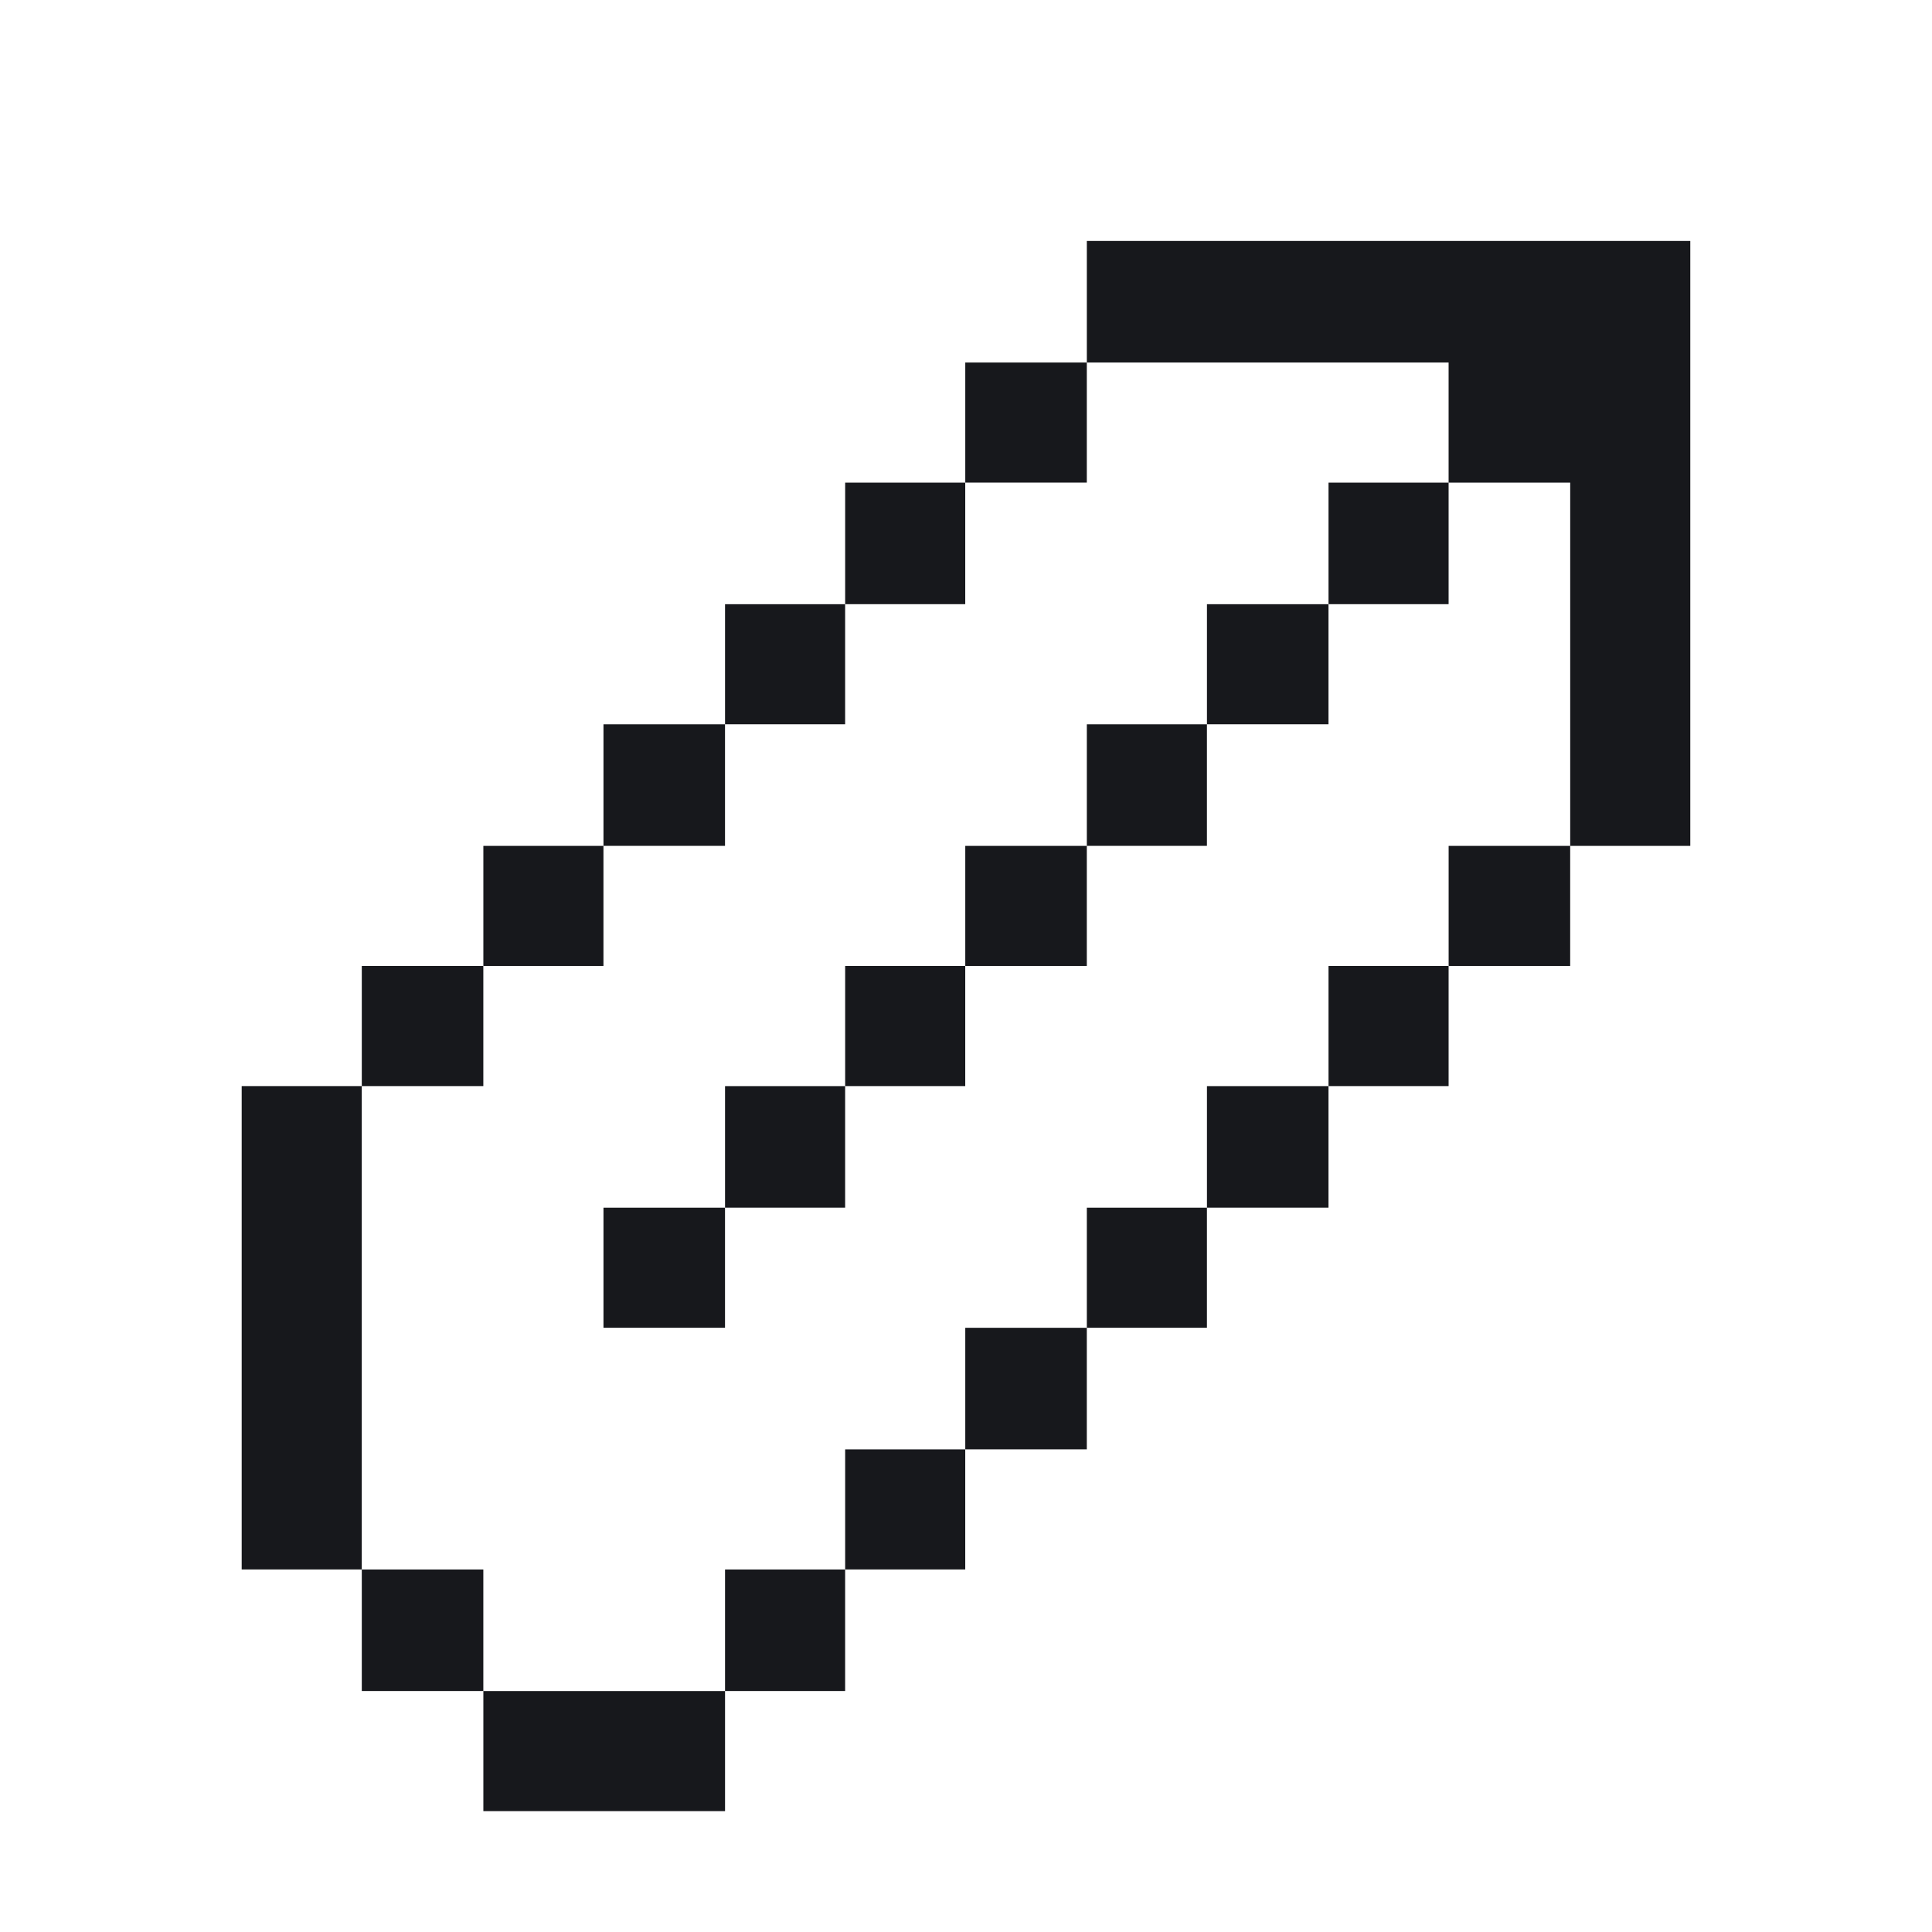 <?xml version="1.0" encoding="UTF-8" standalone="no"?>
<!-- Created with Inkscape (http://www.inkscape.org/) -->

<svg
   version="1.1"
   id="svg1261"
   width="64"
   height="64"
   viewBox="0 0 64 64"
   sodipodi:docname="empty_slot_amethyst_shard.svg"
   inkscape:version="1.3 (0e150ed6c4, 2023-07-21)"
   xml:space="preserve"
   xmlns:inkscape="http://www.inkscape.org/namespaces/inkscape"
   xmlns:sodipodi="http://sodipodi.sourceforge.net/DTD/sodipodi-0.dtd"
   xmlns="http://www.w3.org/2000/svg"
   xmlns:svg="http://www.w3.org/2000/svg"><defs
     id="defs1265" /><sodipodi:namedview
     id="namedview1263"
     pagecolor="#505050"
     bordercolor="#eeeeee"
     borderopacity="1"
     inkscape:showpageshadow="0"
     inkscape:pageopacity="0"
     inkscape:pagecheckerboard="0"
     inkscape:deskcolor="#505050"
     showgrid="true"
     inkscape:zoom="10.429825"
     inkscape:cx="-15.292682"
     inkscape:cy="34.037004"
     inkscape:window-width="3470"
     inkscape:window-height="1440"
     inkscape:window-x="0"
     inkscape:window-y="0"
     inkscape:window-maximized="0"
     inkscape:current-layer="svg1261"><inkscape:grid
       type="xygrid"
       id="grid1388"
       snapvisiblegridlinesonly="true"
       originx="0"
       originy="0"
       spacingy="1"
       spacingx="1"
       units="px"
       visible="true"
       empspacing="4" /></sodipodi:namedview><path
     id="path24"
     style="fill:#17181c;fill-rule:evenodd;stroke-width:0.096;stroke-linecap:square;stroke-linejoin:round;stroke-miterlimit:0"
     d="m 19.991,41.995 v -1.989 h 2.013 2.013 v 1.989 1.989 h -2.013 -2.013 z m 4.027,-4.003 v -2.013 h 1.989 1.989 v 2.013 2.013 h -1.989 -1.989 z m 3.979,-4.003 v -1.989 h 1.989 1.989 v 1.989 1.989 h -1.989 -1.989 z m 3.979,-3.979 v -1.989 h 2.013 2.013 v 1.989 1.989 h -2.013 -2.013 z m 4.027,-4.003 v -2.013 h 1.989 1.989 v 2.013 2.013 h -1.989 -1.989 z m 3.979,-4.003 v -1.989 h 2.013 2.013 v 1.989 1.989 h -2.013 -2.013 z m 4.027,-4.003 v -2.013 h 1.989 1.989 v 2.013 2.013 h -1.989 -1.989 z m 3.979,12.009 v -1.989 h 2.013 2.013 v 1.989 1.989 h -2.013 -2.013 z m -3.979,3.979 v -1.989 h 1.989 1.989 v 1.989 1.989 h -1.989 -1.989 z m -4.027,4.003 v -2.013 h 2.013 2.013 v 2.013 2.013 h -2.013 -2.013 z m -3.979,4.003 v -1.989 h 1.989 1.989 v 1.989 1.989 h -1.989 -1.989 z m -4.027,4.003 v -2.013 h 2.013 2.013 v 2.013 2.013 h -2.013 -2.013 z m -3.979,4.003 v -1.989 h 1.989 1.989 v 1.989 1.989 h -1.989 -1.989 z m -3.979,4.003 v -2.013 h 1.989 1.989 v 2.013 2.013 h -1.989 -1.989 z m -8.006,4.003 v -1.989 h 4.003 4.003 v 1.989 1.989 h -4.003 -4.003 z m -4.027,-4.003 v -2.013 h 2.013 2.013 v 2.013 2.013 H 13.998 11.985 Z M 8.006,43.984 v -8.006 h 1.989 1.989 v 8.006 8.006 H 9.995 8.006 Z m 3.979,-9.995 v -1.989 h 2.013 2.013 v 1.989 1.989 h -2.013 -2.013 z m 4.027,-3.979 v -1.989 h 1.989 1.989 v 1.989 1.989 h -1.989 -1.989 z m 3.979,-4.003 v -2.013 h 2.013 2.013 v 2.013 2.013 h -2.013 -2.013 z m 4.027,-4.003 v -1.989 h 1.989 1.989 v 1.989 1.989 h -1.989 -1.989 z m 3.979,-4.003 v -2.013 h 1.989 1.989 v 2.013 2.013 h -1.989 -1.989 z m 3.979,-4.003 V 12.009 h 2.013 2.013 v 1.989 1.989 h -2.013 -2.013 z m 20.039,8.006 v -6.016 H 50.001 47.987 V 13.998 12.009 h -5.992 -5.992 V 9.995 7.982 h 9.995 9.995 V 18.001 28.021 h -1.989 -1.989 z"
     inkscape:label="Amethyst" /></svg>
